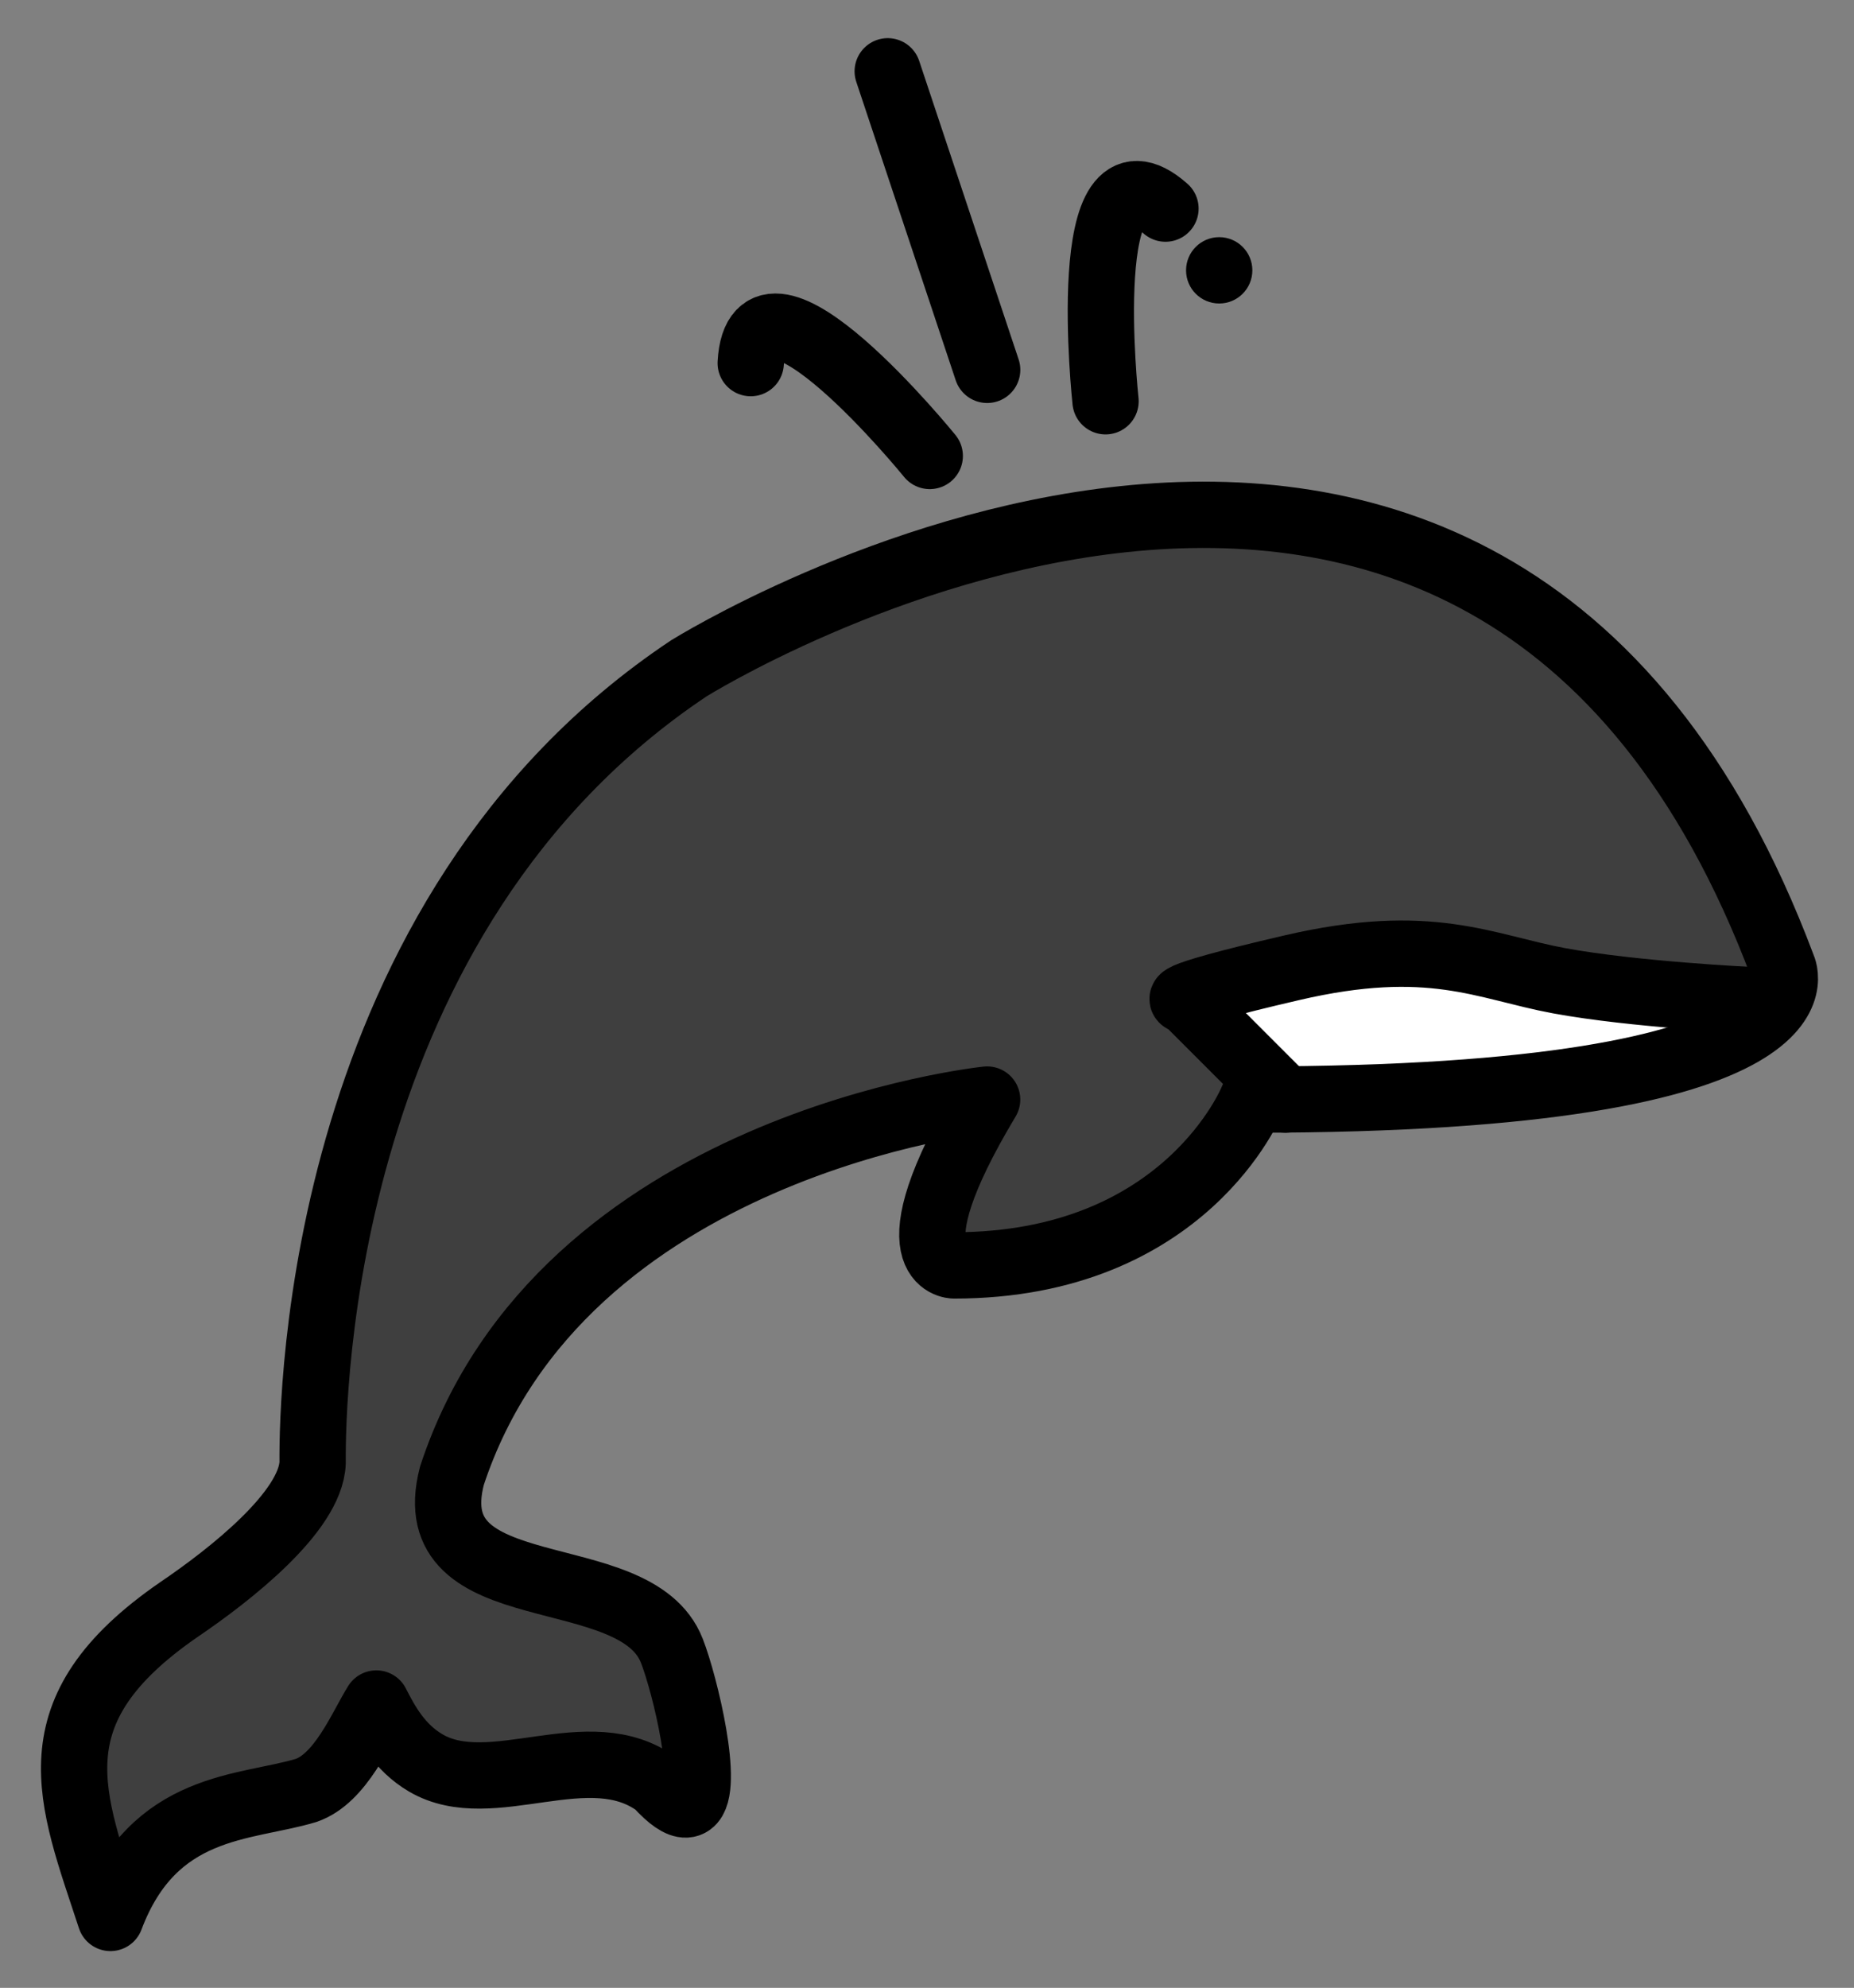 <svg xmlns="http://www.w3.org/2000/svg" role="img" viewBox="10.22 4.85 55.93 59.93"><rect x="10.22" y="4.85" width="55.93" height="59.93" fill="#808080" stroke="none"/><title>E004.svg</title><path fill="#3f3f3f" d="M30.488 54.618c.403 1.032 1.154 4.168.564 4.587-.039.028-.085.044-.137.047-.191.009-.471-.167-.863-.599-2.06-1.534-4.998.511-6.987-.653-.8-.468-1.202-1.224-1.492-1.792-.461.739-1.075 2.268-2.124 2.622-1.836.551-4.589.375-5.897 3.842-1.192-3.637-2.383-6.231 2.059-9.292 1.56-1.057 3.974-2.953 4.04-4.424-.016-2.082.215-16.534 11.348-23.956 0 0 24-15 33 9 0 0 2 4-16 4 0 0-2 5-9 5 0 0-2 0 1-5 0 0-12.846 1.325-16.145 11.339-1.063 4.072 5.532 2.458 6.633 5.278z"/><path fill="#fff" d="M52.984 33.612c-1.018-.046-2.229.049-3.799.414-4.186.973-3.186.975-3.186.975l2.986 2.986c9.955-.089 13.402-1.451 14.531-2.562l-.518-.424s-3.5-.167-5.75-.584c-1.406-.26-2.569-.728-4.266-.805z"/><g><path fill="none" stroke="#000" stroke-linecap="round" stroke-linejoin="round" stroke-miterlimit="10" stroke-width="2" d="M40 16l-3-9m6.571 9.947s-.892-8.198 1.808-5.808M38.268 18.596s-5.201-6.399-5.401-2.799"/><circle cx="47" cy="13" r="1"/><path fill="none" stroke="#000" stroke-linecap="round" stroke-linejoin="round" stroke-miterlimit="10" stroke-width="2" d="M63 35s-3.5-.167-5.75-.583c-2.25-.417-3.879-1.364-8.064-.39C45 35 46 35 46 35l3 3"/><path fill="none" stroke="#000" stroke-linecap="round" stroke-linejoin="round" stroke-miterlimit="10" stroke-width="2" d="M30.488 54.618c.403 1.032 1.154 4.168.564 4.587v0c-.039.028-.085.044-.137.047-.191.009-.471-.167-.863-.599-2.06-1.534-4.998.511-6.987-.653-.8-.468-1.202-1.224-1.492-1.792-.461.739-1.075 2.268-2.124 2.622-1.836.551-4.589.375-5.897 3.842-1.192-3.637-2.383-6.231 2.059-9.292 1.56-1.057 3.974-2.953 4.04-4.424-.016-2.082.215-16.534 11.348-23.956 0 0 24-15 33 9 0 0 2 4-16 4 0 0-2 5-9 5 0 0-2 0 1-5 0 0-12.846 1.325-16.145 11.339-1.063 4.072 5.532 2.458 6.633 5.278z"/></g></svg>